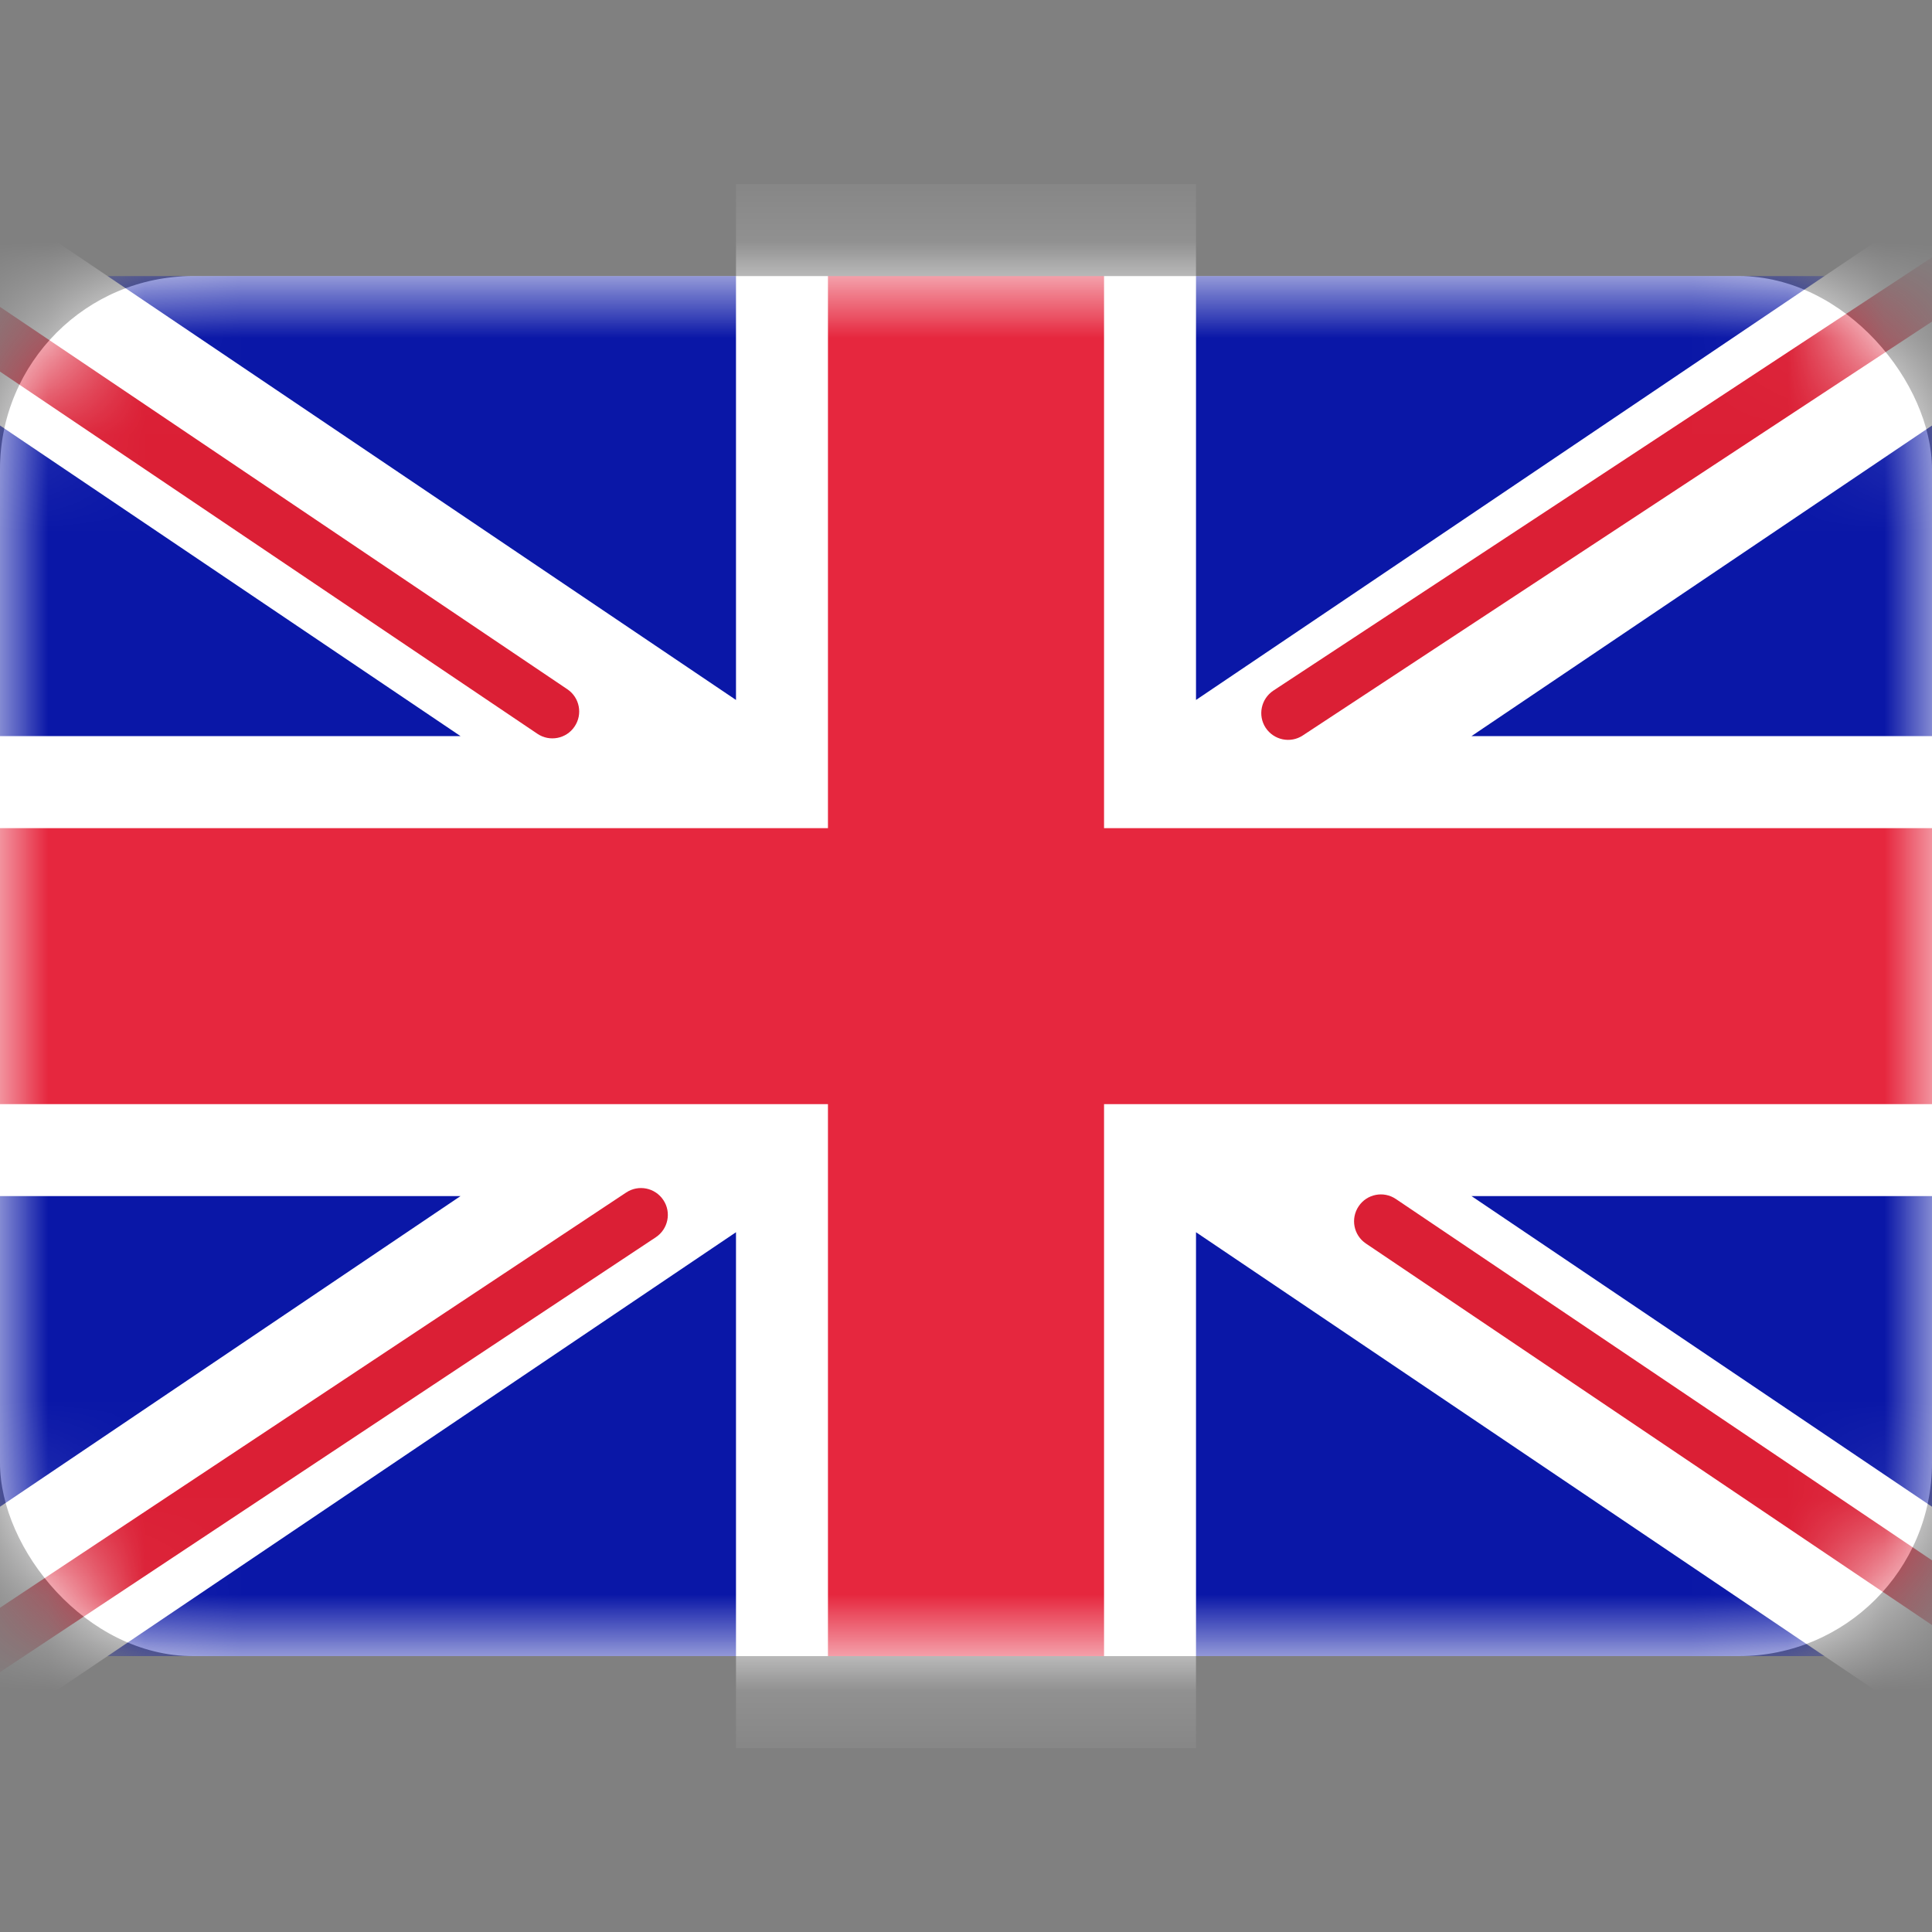 <svg width="20" height="20" viewBox="0 0 20 20" fill="none" xmlns="http://www.w3.org/2000/svg">
<rect x="0" y="0" width="20" height="20" fill="#808080" stroke="none"/>
<rect y="2.858" width="20" height="14.286" rx="2" fill="white"/>
<mask id="mask0_1505_6180" style="mask-type:alpha" maskUnits="userSpaceOnUse" x="0" y="2" width="20" height="16">
<rect y="2.858" width="20" height="14.286" rx="2" fill="white"/>
</mask>
<g mask="url(#mask0_1505_6180)">
<rect y="2.858" width="20" height="14.286" fill="#0A17A7"/>
<path fill-rule="evenodd" clip-rule="evenodd" d="M-0.916 1.489L7.619 7.246V1.906H12.381V7.246L20.916 1.489L21.981 3.069L15.233 7.62H20V12.382H15.233L21.981 16.934L20.916 18.513L12.381 12.756V18.096H7.619V12.756L-0.916 18.513L-1.981 16.934L4.767 12.382H-0V7.62H4.767L-1.981 3.069L-0.916 1.489Z" fill="white"/>
<path fill-rule="evenodd" clip-rule="evenodd" d="M22.613 1.277C22.698 1.405 22.662 1.578 22.534 1.662L13.487 7.613C13.359 7.698 13.187 7.662 13.102 7.534C13.018 7.406 13.054 7.234 13.182 7.149L22.229 1.198C22.357 1.113 22.529 1.149 22.613 1.277Z" fill="#DB1F35"/>
<path fill-rule="evenodd" clip-rule="evenodd" d="M22.635 18.264C22.721 18.137 22.687 17.964 22.56 17.878L14.45 12.412C14.323 12.326 14.15 12.36 14.065 12.487C13.979 12.614 14.012 12.787 14.14 12.873L22.25 18.339C22.377 18.425 22.549 18.391 22.635 18.264Z" fill="#DB1F35"/>
<path fill-rule="evenodd" clip-rule="evenodd" d="M-2.972 1.51C-2.886 1.382 -2.713 1.349 -2.586 1.434L5.873 7.135C6.001 7.221 6.034 7.394 5.948 7.521C5.863 7.648 5.69 7.682 5.563 7.596L-2.896 1.895C-3.024 1.809 -3.057 1.637 -2.972 1.51Z" fill="#DB1F35"/>
<path fill-rule="evenodd" clip-rule="evenodd" d="M-2.973 18.948C-2.888 19.076 -2.716 19.111 -2.588 19.026L6.789 12.808C6.917 12.723 6.952 12.55 6.867 12.423C6.782 12.295 6.61 12.26 6.482 12.345L-2.895 18.563C-3.023 18.648 -3.058 18.82 -2.973 18.948Z" fill="#DB1F35"/>
<path fill-rule="evenodd" clip-rule="evenodd" d="M0 11.43H8.571V17.144H11.429V11.43H20V8.573H11.429V2.858H8.571V8.573H0V11.43Z" fill="#E6273E"/>
</g>
</svg>
